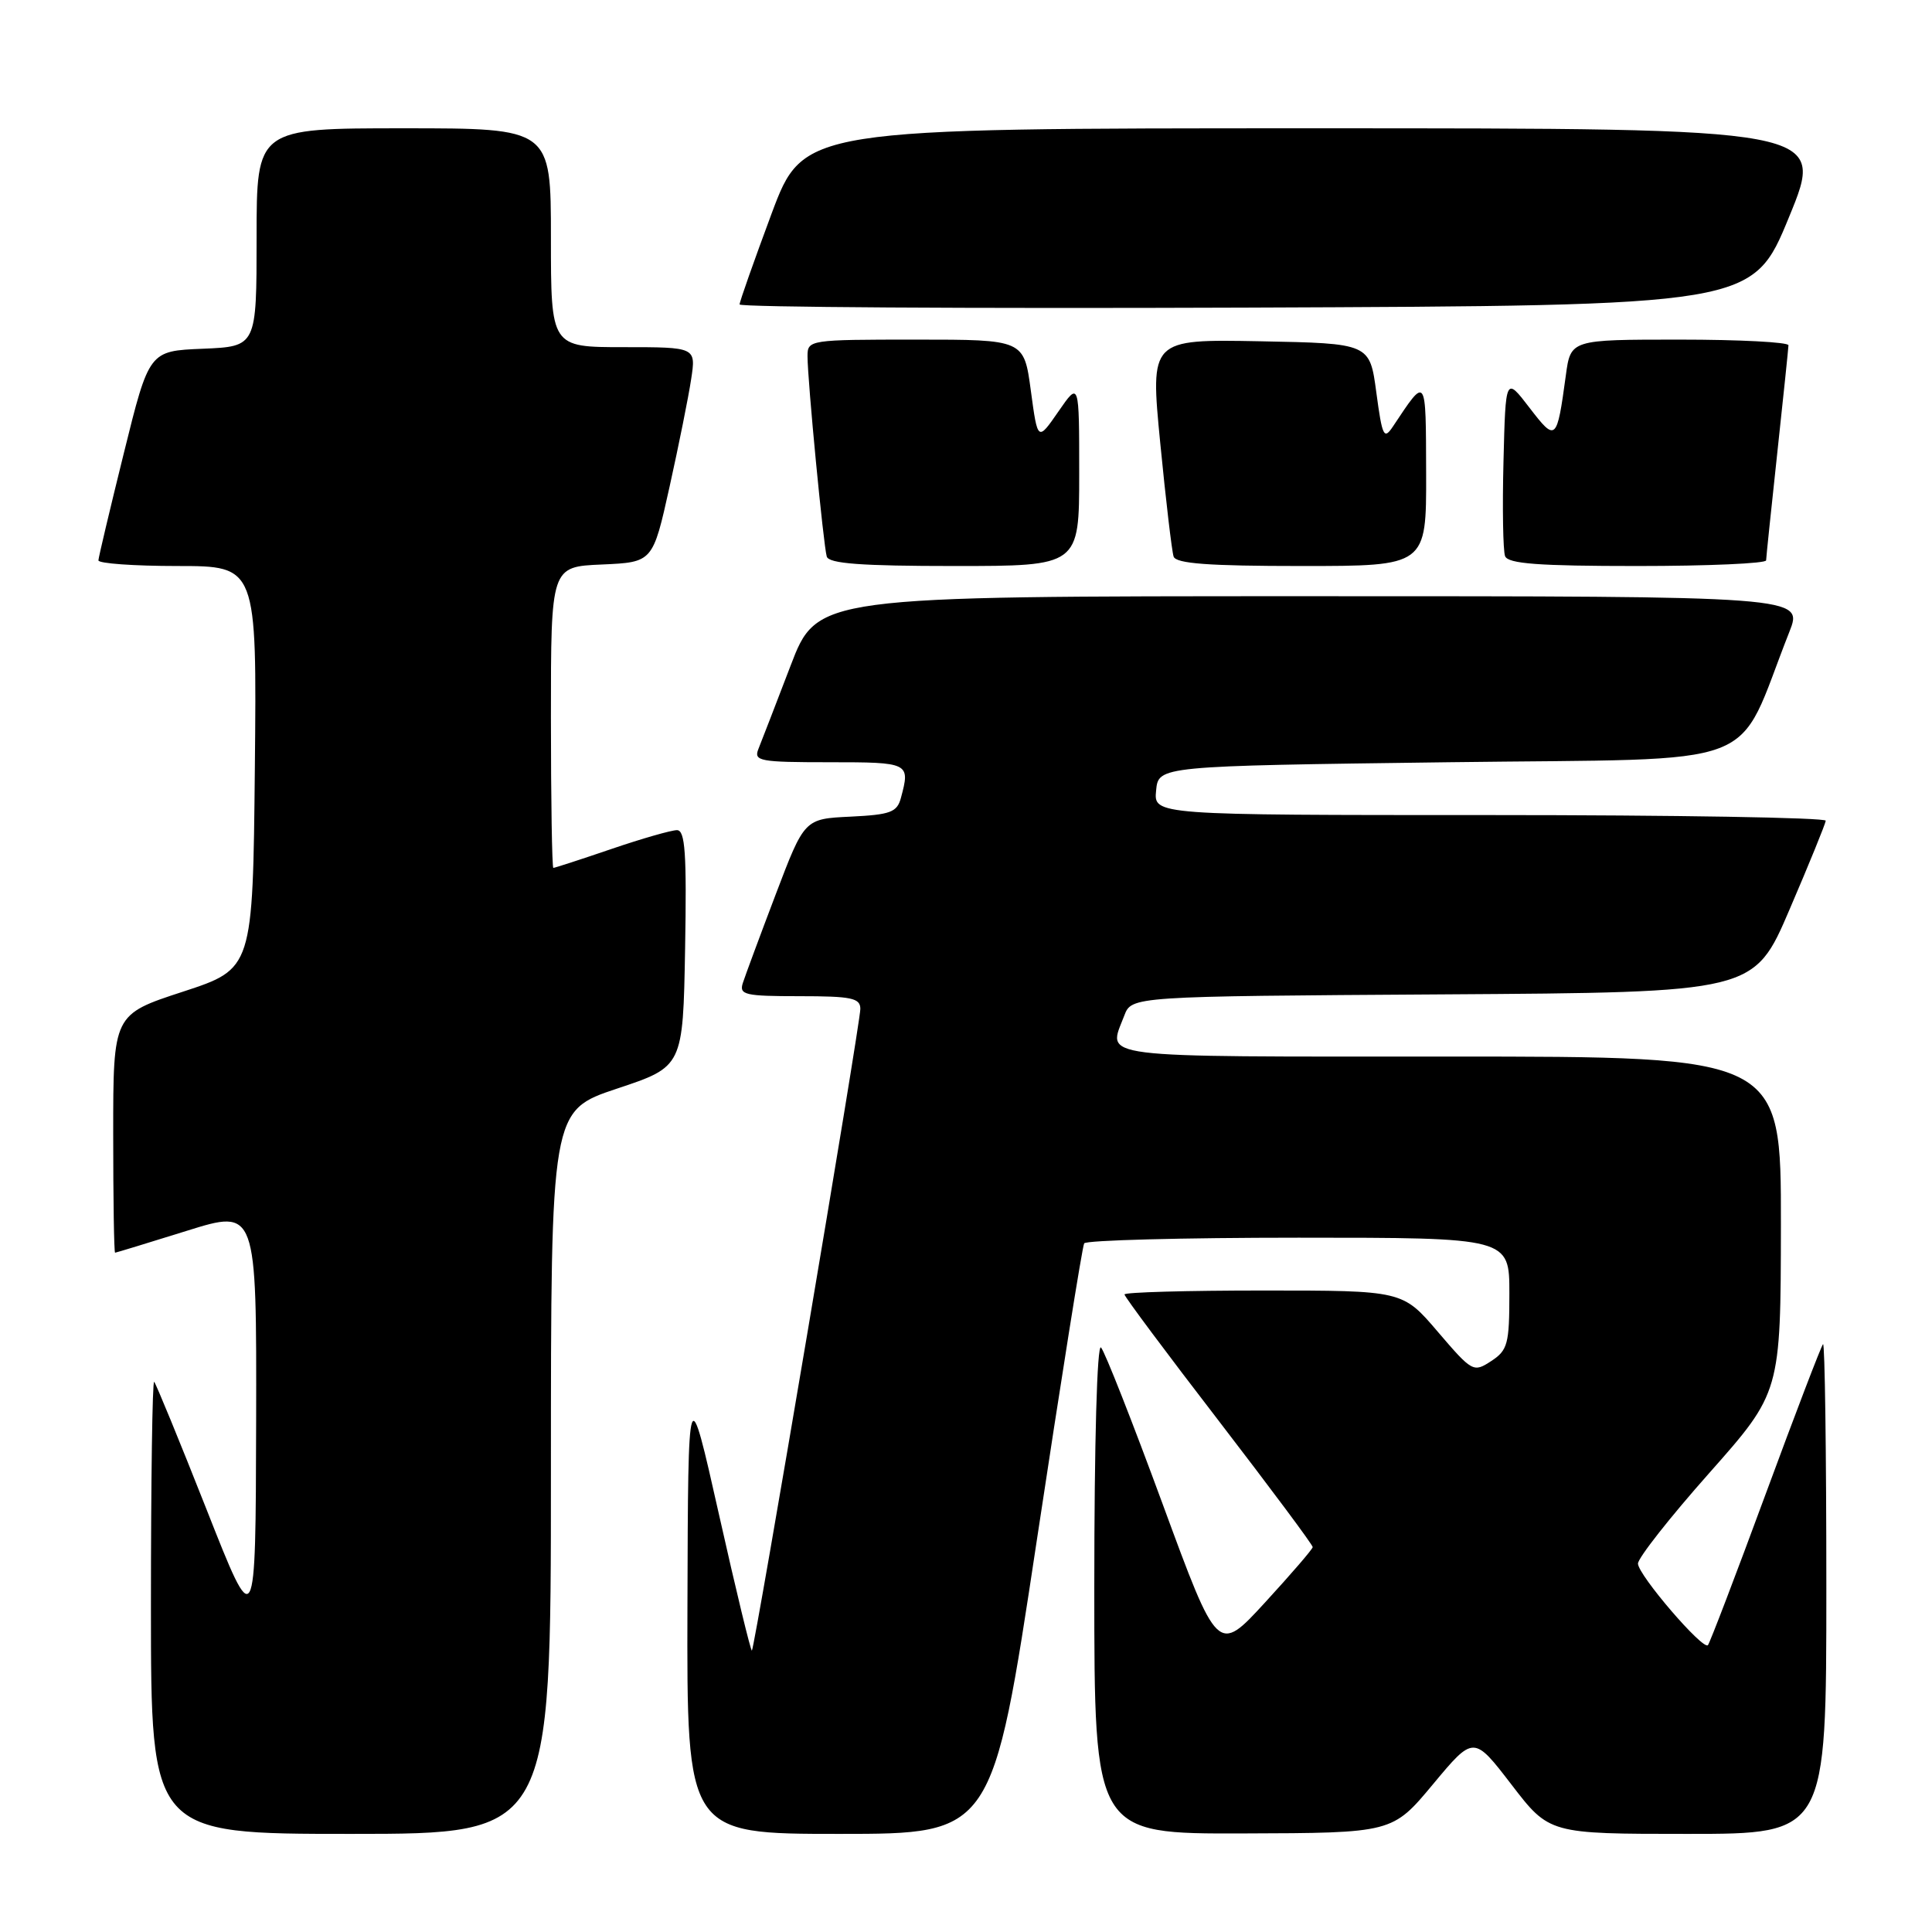 <?xml version="1.0" encoding="UTF-8" standalone="no"?>
<!DOCTYPE svg PUBLIC "-//W3C//DTD SVG 1.1//EN" "http://www.w3.org/Graphics/SVG/1.1/DTD/svg11.dtd" >
<svg xmlns="http://www.w3.org/2000/svg" xmlns:xlink="http://www.w3.org/1999/xlink" version="1.1" viewBox="0 0 256 256">
 <g >
 <path fill="currentColor"
d=" M 73.00 195.08 C 73.00 147.17 73.00 147.17 81.75 144.25 C 90.50 141.34 90.50 141.34 90.78 125.67 C 91.00 113.04 90.79 110.00 89.70 110.00 C 88.96 110.00 85.04 111.12 81.00 112.50 C 76.96 113.88 73.50 115.00 73.32 115.00 C 73.15 115.00 73.00 106.02 73.00 95.05 C 73.00 75.09 73.00 75.09 79.75 74.80 C 86.50 74.50 86.50 74.50 88.72 64.50 C 89.94 59.00 91.23 52.59 91.58 50.25 C 92.23 46.00 92.23 46.00 82.61 46.00 C 73.00 46.00 73.00 46.00 73.00 31.50 C 73.00 17.00 73.00 17.00 53.50 17.00 C 34.00 17.00 34.00 17.00 34.00 31.46 C 34.00 45.91 34.00 45.91 26.88 46.21 C 19.76 46.50 19.76 46.50 16.42 60.00 C 14.58 67.42 13.06 73.84 13.04 74.25 C 13.02 74.66 17.73 75.00 23.52 75.00 C 34.03 75.00 34.03 75.00 33.77 101.69 C 33.50 128.37 33.50 128.37 24.25 131.40 C 15.00 134.42 15.00 134.42 15.00 150.21 C 15.00 158.89 15.11 165.99 15.25 165.99 C 15.39 165.98 19.66 164.68 24.75 163.09 C 34.00 160.20 34.00 160.20 33.94 188.35 C 33.87 216.50 33.87 216.50 27.37 200.01 C 23.79 190.94 20.66 183.33 20.43 183.10 C 20.19 182.86 20.00 196.24 20.00 212.83 C 20.00 243.00 20.00 243.00 46.50 243.00 C 73.00 243.00 73.00 243.00 73.00 195.08 Z  M 137.36 204.25 C 140.58 182.94 143.41 165.16 143.66 164.75 C 143.91 164.34 156.69 164.00 172.06 164.00 C 200.00 164.00 200.00 164.00 200.00 171.38 C 200.00 178.08 199.78 178.92 197.59 180.35 C 195.24 181.89 195.08 181.80 190.51 176.46 C 185.85 171.00 185.85 171.00 167.42 171.00 C 157.29 171.00 149.00 171.23 149.00 171.52 C 149.00 171.81 154.62 179.35 161.49 188.27 C 168.35 197.20 173.96 204.72 173.94 205.00 C 173.92 205.28 171.08 208.57 167.63 212.33 C 161.36 219.16 161.36 219.16 154.07 199.33 C 150.06 188.42 146.38 179.07 145.89 178.55 C 145.37 177.99 145.00 191.09 145.00 210.30 C 145.00 243.00 145.00 243.00 164.75 242.94 C 184.50 242.88 184.50 242.88 189.88 236.42 C 195.27 229.95 195.27 229.95 200.28 236.47 C 205.29 243.00 205.29 243.00 223.64 243.00 C 242.00 243.00 242.00 243.00 242.00 210.33 C 242.00 192.37 241.80 177.86 241.56 178.11 C 241.32 178.35 237.89 187.31 233.94 198.02 C 229.99 208.74 226.55 217.72 226.31 217.99 C 225.65 218.70 217.08 208.72 217.04 207.19 C 217.02 206.47 221.26 201.07 226.48 195.19 C 235.95 184.50 235.95 184.50 235.98 162.25 C 236.00 140.00 236.00 140.00 192.00 140.00 C 144.23 140.00 146.79 140.32 148.97 134.58 C 149.94 132.02 149.94 132.02 191.18 131.76 C 232.42 131.50 232.42 131.50 237.13 120.50 C 239.73 114.45 241.88 109.16 241.92 108.75 C 241.97 108.34 221.95 108.00 197.44 108.00 C 152.87 108.00 152.87 108.00 153.19 104.75 C 153.50 101.50 153.50 101.50 191.94 101.00 C 234.71 100.44 229.74 102.34 237.09 83.75 C 238.97 79.00 238.97 79.00 173.62 79.00 C 108.27 79.00 108.27 79.00 104.74 88.25 C 102.79 93.34 100.88 98.29 100.49 99.25 C 99.85 100.85 100.66 101.00 109.89 101.00 C 120.50 101.00 120.63 101.06 119.38 105.71 C 118.87 107.63 118.01 107.95 112.69 108.21 C 106.59 108.50 106.59 108.50 102.79 118.50 C 100.70 124.00 98.74 129.29 98.43 130.25 C 97.92 131.82 98.70 132.00 105.93 132.00 C 112.84 132.00 114.00 132.24 114.00 133.69 C 114.00 135.62 100.02 218.31 99.63 218.71 C 99.49 218.85 97.53 210.76 95.28 200.73 C 91.18 182.50 91.18 182.50 91.09 212.75 C 91.00 243.00 91.00 243.00 111.25 243.00 C 131.51 243.00 131.51 243.00 137.36 204.25 Z  M 143.00 62.77 C 143.00 50.54 143.00 50.54 140.25 54.52 C 137.50 58.50 137.50 58.50 136.59 51.75 C 135.68 45.00 135.68 45.00 121.34 45.00 C 107.25 45.00 107.00 45.04 107.00 47.19 C 107.00 50.39 109.11 72.28 109.55 73.75 C 109.84 74.68 114.11 75.00 126.47 75.00 C 143.00 75.00 143.00 75.00 143.00 62.77 Z  M 188.97 62.75 C 188.93 49.61 189.05 49.79 184.58 56.50 C 183.38 58.31 183.16 57.88 182.37 52.00 C 181.50 45.50 181.50 45.50 166.95 45.22 C 152.40 44.95 152.40 44.95 153.74 58.72 C 154.48 66.30 155.28 73.06 155.51 73.75 C 155.83 74.68 160.14 75.00 172.47 75.00 C 189.00 75.00 189.00 75.00 188.97 62.75 Z  M 234.02 74.25 C 234.03 73.84 234.70 67.42 235.50 60.00 C 236.30 52.58 236.97 46.16 236.98 45.75 C 236.99 45.34 230.50 45.00 222.56 45.00 C 208.12 45.00 208.12 45.00 207.48 49.75 C 206.29 58.48 206.17 58.59 202.66 54.02 C 199.50 49.90 199.50 49.90 199.22 61.14 C 199.06 67.32 199.16 72.97 199.43 73.69 C 199.82 74.70 203.84 75.00 216.97 75.00 C 226.34 75.00 234.01 74.66 234.02 74.25 Z  M 237.06 28.75 C 241.89 17.00 241.89 17.00 174.18 17.00 C 106.47 17.00 106.47 17.00 102.23 28.33 C 99.91 34.57 98.00 39.97 98.00 40.34 C 98.00 40.71 128.20 40.90 165.12 40.76 C 232.24 40.50 232.24 40.50 237.06 28.75 Z "/>
</g>
</svg>